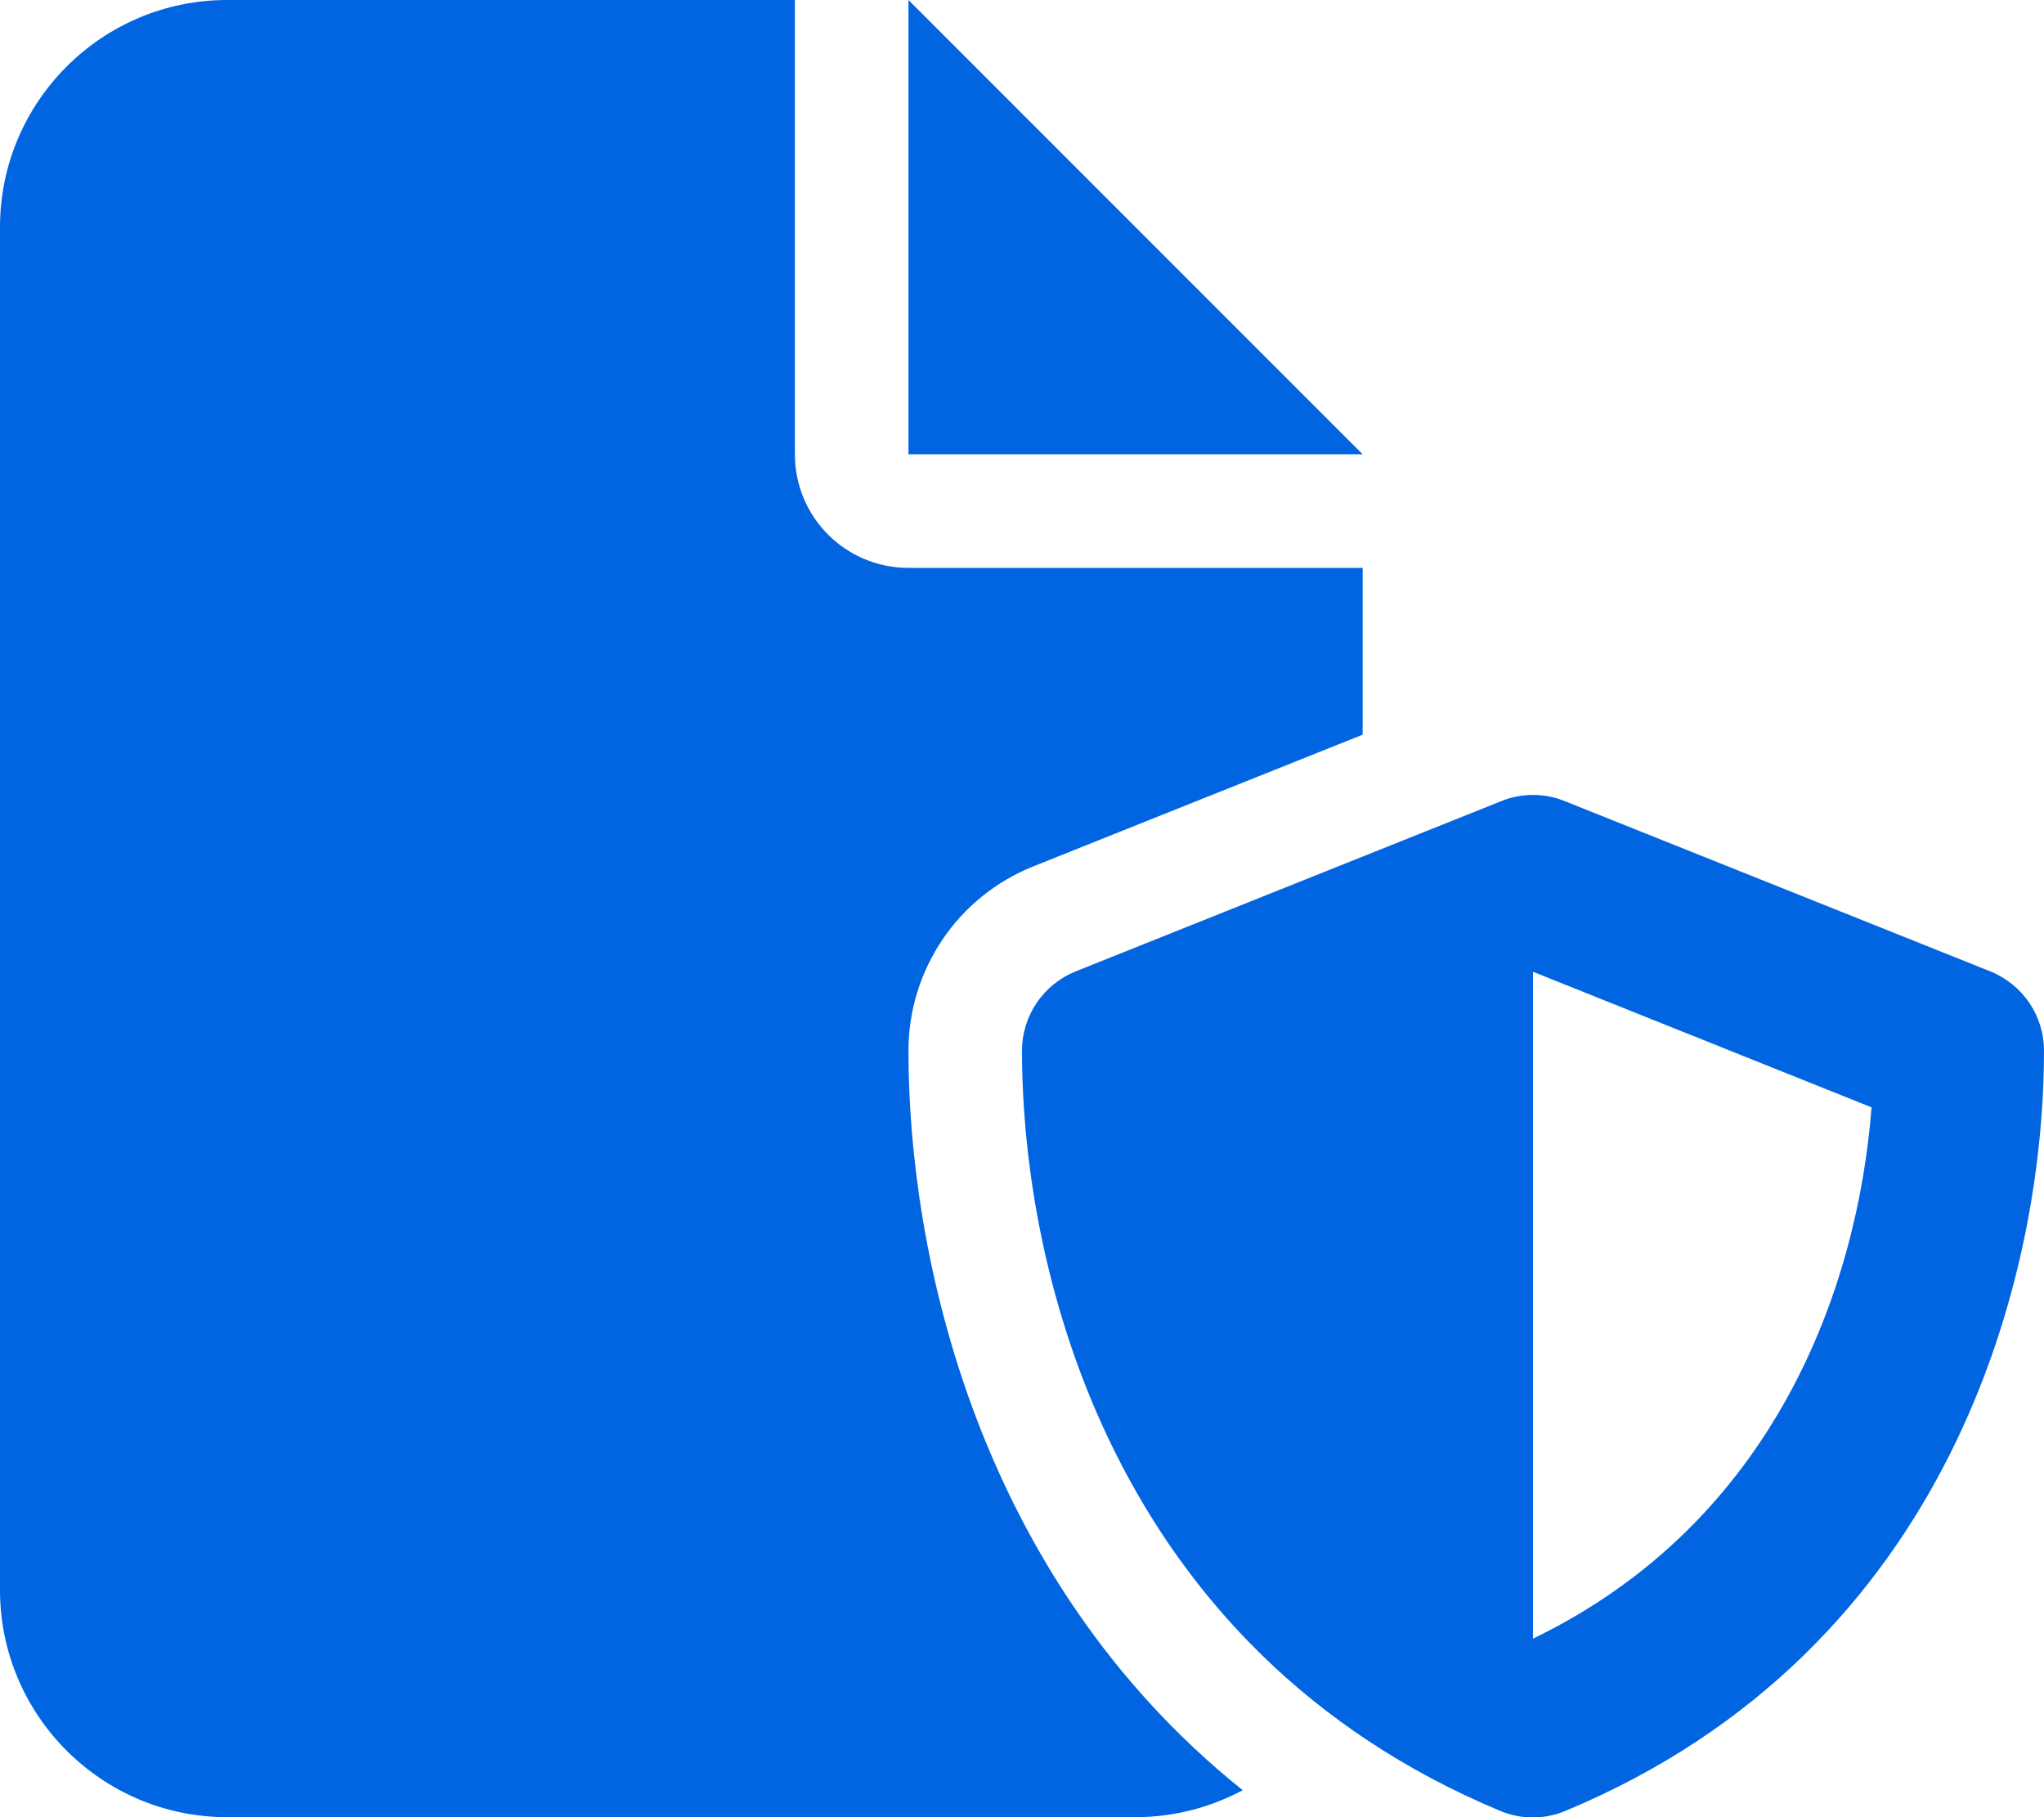 <svg xmlns="http://www.w3.org/2000/svg" viewBox="0 0 576 512"><!--! Font Awesome Pro 6.2.1 by @fontawesome - https://fontawesome.com License - https://fontawesome.com/license (Commercial License) Copyright 2022 Fonticons, Inc. --> <path  d= "M0 64C0 28.7 28.7 0 64 0H224V128c0 17.7 14.3 32 32 32H384v47l-92.8 37.1c-21.3 8.5-35.2 29.1-35.2 52c0 56.6 18.9 148 94.2 208.3c-9 4.8-19.3 7.6-30.2 7.6H64c-35.3 0-64-28.7-64-64V64zm384 64H256V0L384 128zm39.1 97.7c5.7-2.3 12.1-2.3 17.8 0l120 48C570 277.4 576 286.2 576 296c0 63.3-25.9 168.8-134.8 214.2c-5.9 2.5-12.6 2.5-18.5 0C313.9 464.8 288 359.3 288 296c0-9.8 6-18.6 15.1-22.3l120-48zM527.4 312L432 273.8V461.7c68.2-33 91.5-99 95.4-149.7z" fill="#0165E1" /></svg>